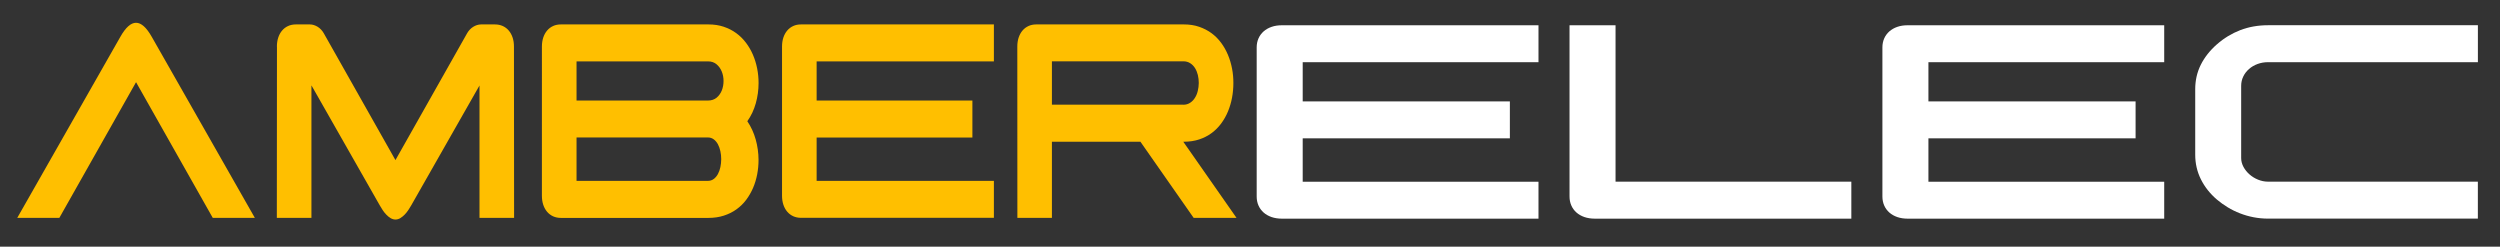 <?xml version="1.0" encoding="UTF-8"?><svg id="a" xmlns="http://www.w3.org/2000/svg" viewBox="0 0 744.22 73.43"><rect x="0" y="0" width="744.22" height="73.43" fill="#333333" stroke="none"/><defs><style>.b{fill:#fff;}.c{fill:#ffbf00;}</style></defs><g><path class="c" d="M5.14,64.85L35.82,10.97c1.58-2.8,3.14-4.19,4.68-4.19s3.1,1.4,4.68,4.19l30.68,53.88h-12.53L40.5,24.46l-22.83,40.39H5.14Z"/><path class="c" d="M82.43,13.87c0-.99,.13-1.88,.4-2.69,.27-.81,.65-1.5,1.15-2.09s1.09-1.03,1.79-1.35c.69-.32,1.46-.47,2.31-.47h4.17c.4,0,.79,.06,1.19,.19,.39,.12,.77,.3,1.13,.52s.69,.5,.99,.81c.3,.32,.57,.66,.79,1.05l21.37,37.82,21.37-37.82c.22-.38,.49-.73,.79-1.05,.31-.32,.64-.59,1-.81s.73-.4,1.13-.52c.39-.12,.79-.19,1.19-.19h4.15c.84,0,1.61,.16,2.31,.47,.69,.32,1.29,.76,1.79,1.35s.88,1.28,1.15,2.09c.27,.81,.4,1.71,.4,2.69l.04,50.98h-10.3V25.45l-20.33,35.7c-.25,.44-.54,.9-.87,1.4s-.7,.95-1.1,1.36c-.4,.41-.83,.75-1.28,1.03-.46,.27-.94,.41-1.44,.41s-.97-.14-1.43-.41c-.46-.27-.89-.62-1.28-1.03-.4-.41-.76-.86-1.09-1.36s-.62-.96-.86-1.4l-20.35-35.74v39.44h-10.3l.04-50.98Z"/><path class="c" d="M166.98,7.27h43.92c1.65,0,3.17,.23,4.54,.69,1.37,.46,2.61,1.09,3.72,1.9,1.11,.81,2.08,1.77,2.91,2.87,.83,1.1,1.53,2.3,2.08,3.59,.55,1.29,.97,2.65,1.25,4.07s.42,2.87,.42,4.32c0,2.07-.28,4.09-.83,6.05-.55,1.96-1.39,3.74-2.52,5.33,1.1,1.62,1.93,3.42,2.49,5.41,.56,1.99,.84,4.02,.85,6.09,0,1.44-.13,2.87-.4,4.29-.27,1.42-.68,2.77-1.22,4.04-.55,1.28-1.23,2.46-2.05,3.56-.82,1.1-1.79,2.04-2.9,2.84-1.11,.8-2.36,1.42-3.75,1.87s-2.93,.68-4.6,.68h-43.92c-.85,0-1.61-.16-2.31-.47-.69-.32-1.29-.76-1.79-1.35s-.88-1.28-1.15-2.09c-.27-.81-.4-1.71-.4-2.69V13.87c0-.99,.13-1.88,.4-2.69,.27-.81,.65-1.5,1.15-2.09s1.09-1.03,1.79-1.35c.69-.32,1.46-.47,2.31-.47Zm4.65,11v11.66h39.11c1.04,0,1.91-.29,2.6-.86,.69-.58,1.2-1.3,1.54-2.16,.34-.86,.51-1.8,.51-2.81s-.18-1.94-.53-2.81c-.35-.86-.87-1.58-1.56-2.16-.69-.58-1.54-.86-2.56-.86h-39.11Zm0,35.57h39.11c.66,0,1.23-.19,1.73-.56,.5-.37,.91-.86,1.24-1.46,.33-.6,.57-1.29,.74-2.07,.16-.77,.25-1.57,.25-2.37s-.08-1.6-.25-2.37c-.17-.77-.41-1.46-.74-2.07-.33-.6-.74-1.09-1.24-1.46-.5-.37-1.08-.56-1.73-.56h-39.11v12.91Z"/><path class="c" d="M232.8,58.25V13.87c0-.99,.13-1.88,.4-2.69,.27-.81,.65-1.5,1.15-2.09s1.09-1.03,1.79-1.35c.69-.32,1.46-.47,2.31-.47h57.42v11h-52.77v11.66h46.37v11h-46.37v12.91h52.77v11h-57.42c-.85,0-1.61-.16-2.31-.47-.69-.32-1.29-.76-1.79-1.35s-.88-1.28-1.15-2.09c-.27-.81-.4-1.71-.4-2.69Z"/><path class="c" d="M308.48,7.27h43.95c1.65,0,3.17,.23,4.53,.7s2.6,1.1,3.7,1.91c1.1,.81,2.05,1.77,2.87,2.88s1.49,2.31,2.03,3.61,.94,2.65,1.21,4.07c.27,1.42,.4,2.85,.39,4.29,0,1.47-.13,2.92-.4,4.36-.27,1.44-.68,2.81-1.21,4.1-.54,1.3-1.22,2.49-2.03,3.59-.82,1.1-1.77,2.05-2.86,2.85s-2.32,1.43-3.69,1.88c-1.37,.45-2.88,.68-4.53,.68h-.19l15.84,22.66h-12.76l-15.84-22.66h-26.35v22.66h-10.28l-.02-50.98c0-.99,.13-1.88,.4-2.69,.27-.81,.65-1.5,1.15-2.09s1.09-1.03,1.79-1.35c.69-.32,1.46-.47,2.31-.47Zm43.76,23.91c.76,0,1.43-.19,2.01-.56s1.06-.86,1.44-1.46c.39-.6,.68-1.29,.87-2.07s.29-1.57,.3-2.38c0-.81-.09-1.6-.27-2.37-.19-.77-.47-1.46-.85-2.07s-.86-1.09-1.44-1.46c-.58-.37-1.26-.56-2.05-.56h-39.11v12.91h39.11Z"/></g><g><path class="b" d="M374.1,58.49V14.12c0-.99,.18-1.88,.54-2.69,.36-.81,.87-1.5,1.53-2.09,.66-.58,1.46-1.03,2.38-1.35,.92-.32,1.94-.47,3.07-.47h76.37v11h-70.19v11.66h61.67v11h-61.67v12.91h70.19v11h-76.37c-1.12,0-2.15-.16-3.07-.47-.92-.32-1.71-.76-2.38-1.35-.66-.58-1.17-1.28-1.53-2.09-.36-.81-.54-1.71-.54-2.69Z"/><path class="b" d="M480.93,54.09h70.19v11h-76.37c-1.12,0-2.15-.16-3.07-.47-.92-.32-1.71-.76-2.38-1.35-.66-.58-1.17-1.28-1.53-2.09-.36-.81-.54-1.71-.54-2.69V7.52h13.7V54.09Z"/><path class="b" d="M560.37,58.49V14.12c0-.99,.18-1.88,.54-2.69,.36-.81,.87-1.5,1.53-2.09,.66-.58,1.46-1.03,2.38-1.35,.92-.32,1.94-.47,3.07-.47h76.37v11h-70.19v11.66h61.67v11h-61.67v12.91h70.19v11h-76.37c-1.12,0-2.15-.16-3.07-.47-.92-.32-1.71-.76-2.38-1.35-.66-.58-1.17-1.28-1.53-2.09-.36-.81-.54-1.71-.54-2.69Z"/><path class="b" d="M659.96,13.19c2.09-1.84,4.41-3.24,6.94-4.22,2.54-.97,5.29-1.46,8.28-1.46h62.46v11h-62.46c-1.11,0-2.15,.18-3.13,.54s-1.83,.86-2.55,1.5c-.73,.64-1.3,1.38-1.71,2.24-.41,.86-.62,1.77-.62,2.75v21.51c0,.9,.23,1.78,.68,2.62s1.05,1.59,1.79,2.24c.74,.65,1.59,1.18,2.55,1.57s1.95,.6,2.98,.6h62.46v11h-62.46c-1.48,0-2.92-.14-4.32-.41s-2.74-.66-4.03-1.16c-1.29-.5-2.51-1.1-3.66-1.8-1.16-.7-2.22-1.47-3.21-2.3-2.04-1.74-3.63-3.75-4.76-6.01s-1.7-4.72-1.7-7.35V26.56c0-2.63,.55-5.06,1.66-7.28,1.11-2.22,2.71-4.25,4.8-6.09Z"/></g></svg>